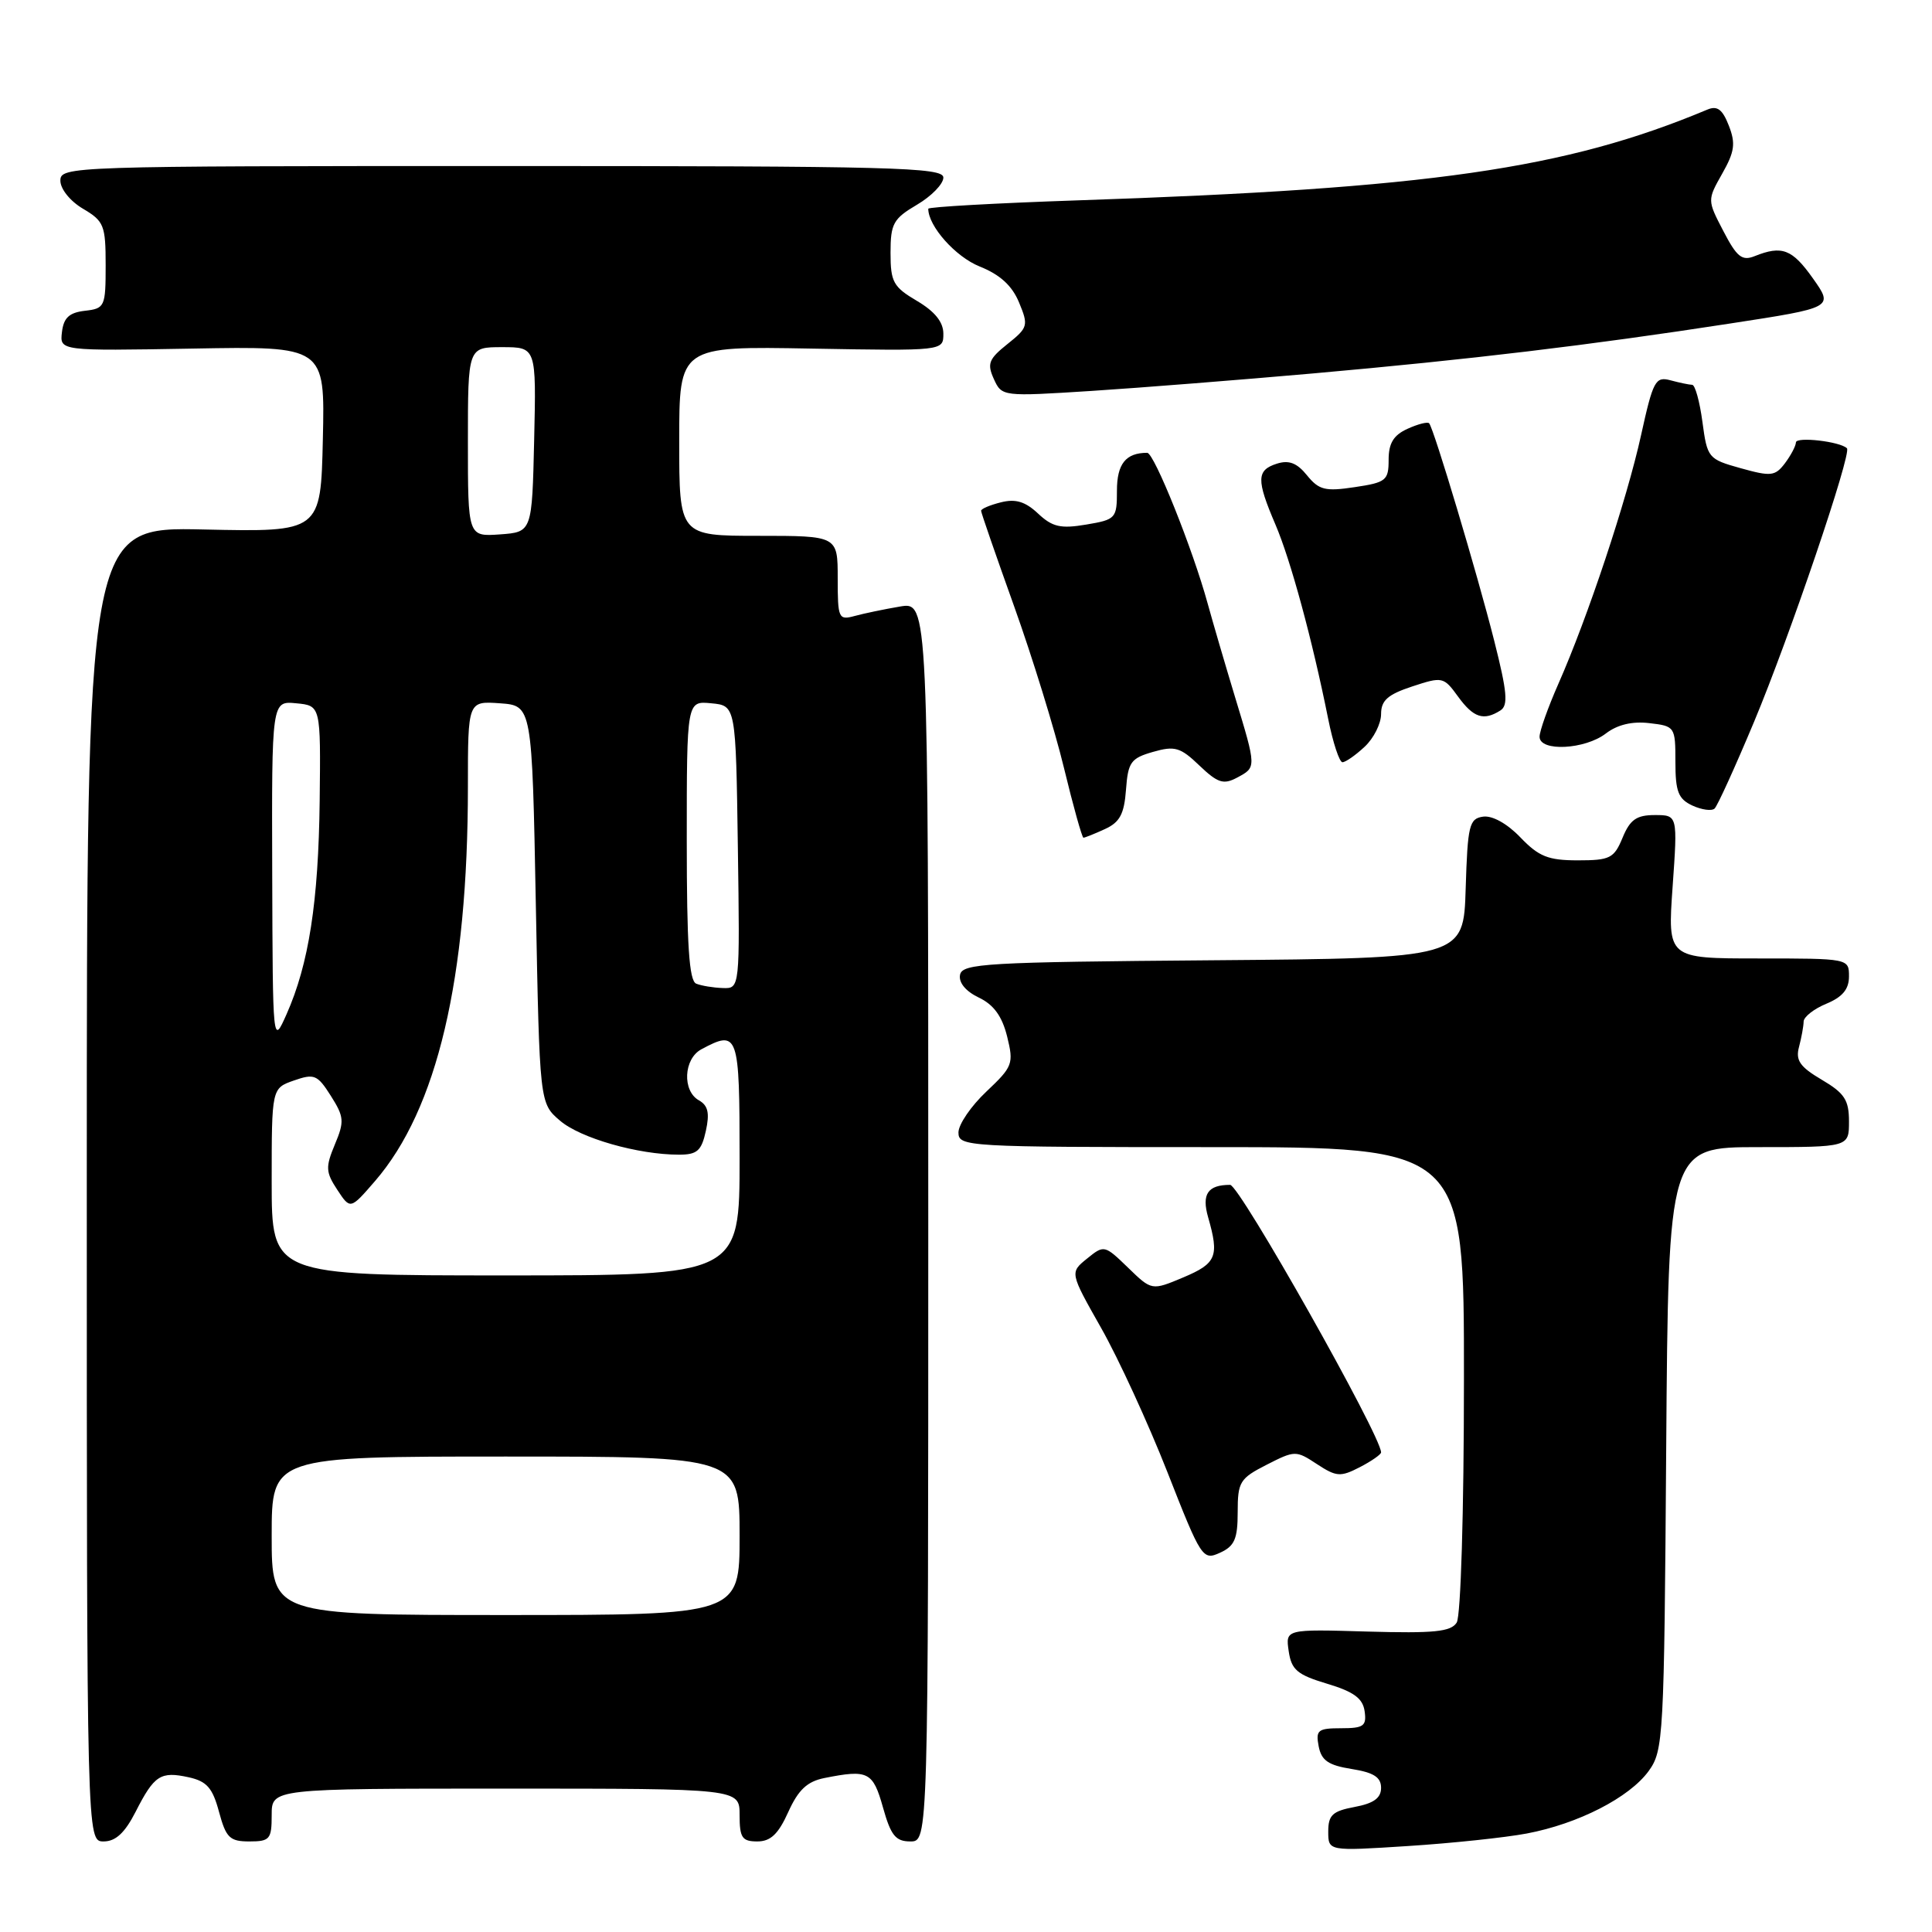 <?xml version="1.0" encoding="UTF-8" standalone="no"?>
<!DOCTYPE svg PUBLIC "-//W3C//DTD SVG 1.1//EN" "http://www.w3.org/Graphics/SVG/1.1/DTD/svg11.dtd" >
<svg xmlns="http://www.w3.org/2000/svg" xmlns:xlink="http://www.w3.org/1999/xlink" version="1.1" viewBox="0 0 256 256">
 <g >
 <path fill="currentColor"
d=" M 202.30 242.95 C 209.13 241.66 215.89 238.19 218.45 234.68 C 220.42 231.96 220.51 230.37 220.78 191.93 C 221.07 152.00 221.07 152.00 233.03 152.00 C 245.00 152.00 245.00 152.00 245.00 148.60 C 245.00 145.75 244.41 144.85 241.39 143.07 C 238.49 141.36 237.90 140.50 238.38 138.72 C 238.70 137.50 238.98 135.99 238.99 135.37 C 238.99 134.75 240.35 133.68 242.00 133.00 C 244.14 132.11 245.00 131.08 245.00 129.38 C 245.00 127.01 244.97 127.00 232.98 127.00 C 220.96 127.00 220.96 127.00 221.63 117.50 C 222.30 108.00 222.30 108.00 219.27 108.00 C 216.85 108.00 215.99 108.60 215.00 111.00 C 213.87 113.73 213.34 114.00 209.07 114.00 C 205.14 114.00 203.90 113.50 201.46 110.96 C 199.71 109.13 197.74 108.04 196.52 108.21 C 194.68 108.47 194.47 109.34 194.21 117.74 C 193.93 126.97 193.93 126.97 160.73 127.24 C 130.65 127.48 127.50 127.66 127.21 129.17 C 127.01 130.20 127.96 131.35 129.69 132.18 C 131.67 133.12 132.78 134.65 133.45 137.34 C 134.34 140.96 134.20 141.33 130.70 144.64 C 128.66 146.56 127.00 149.00 127.00 150.06 C 127.00 151.94 128.03 152.00 160.50 152.00 C 194.00 152.00 194.00 152.00 193.98 182.75 C 193.98 200.38 193.56 214.14 193.02 215.00 C 192.25 216.22 190.02 216.44 181.20 216.19 C 170.33 215.87 170.33 215.87 170.76 218.79 C 171.12 221.26 171.88 221.91 175.84 223.10 C 179.38 224.16 180.58 225.04 180.82 226.75 C 181.10 228.71 180.69 229.00 177.71 229.00 C 174.63 229.00 174.32 229.25 174.73 231.39 C 175.09 233.27 176.01 233.91 179.10 234.40 C 182.03 234.87 183.00 235.49 183.00 236.90 C 183.00 238.25 182.02 238.96 179.50 239.43 C 176.56 239.98 176.00 240.51 176.00 242.69 C 176.00 245.29 176.00 245.29 186.55 244.61 C 192.35 244.24 199.43 243.49 202.30 242.95 Z  M 17.97 240.07 C 20.44 235.22 21.27 234.68 25.01 235.50 C 27.40 236.03 28.17 236.90 29.02 240.08 C 29.95 243.52 30.44 244.00 33.04 244.00 C 35.76 244.00 36.00 243.71 36.00 240.50 C 36.00 237.00 36.00 237.00 67.00 237.00 C 98.00 237.00 98.00 237.00 98.00 240.50 C 98.00 243.51 98.33 244.00 100.35 244.00 C 102.11 244.00 103.13 243.03 104.45 240.10 C 105.78 237.16 106.95 236.06 109.23 235.60 C 115.04 234.44 115.67 234.76 117.00 239.50 C 118.04 243.21 118.67 244.00 120.63 244.00 C 123.00 244.00 123.00 244.00 123.00 161.87 C 123.00 79.74 123.00 79.74 119.25 80.37 C 117.19 80.72 114.49 81.28 113.25 81.62 C 111.11 82.20 111.00 81.96 111.00 76.62 C 111.00 71.00 111.00 71.00 100.50 71.00 C 90.00 71.00 90.00 71.00 90.00 58.44 C 90.00 45.87 90.00 45.87 107.50 46.19 C 125.00 46.50 125.00 46.50 125.00 44.22 C 125.00 42.67 123.87 41.27 121.50 39.87 C 118.36 38.02 118.00 37.36 118.00 33.50 C 118.00 29.64 118.36 28.98 121.50 27.13 C 123.42 26.00 125.00 24.38 125.00 23.53 C 125.00 22.17 118.41 22.00 66.50 22.00 C 9.23 22.00 8.00 22.04 8.00 23.94 C 8.00 25.04 9.30 26.66 11.00 27.66 C 13.78 29.30 14.00 29.86 14.00 35.15 C 14.00 40.64 13.89 40.88 11.25 41.18 C 9.17 41.42 8.43 42.11 8.21 44.00 C 7.91 46.50 7.91 46.50 25.49 46.19 C 43.06 45.87 43.06 45.87 42.78 58.19 C 42.50 70.50 42.50 70.50 27.00 70.16 C 11.50 69.81 11.50 69.81 11.50 156.91 C 11.50 244.00 11.50 244.00 13.73 244.00 C 15.32 244.00 16.54 242.87 17.97 240.07 Z  M 164.00 200.36 C 164.00 196.36 164.28 195.90 167.83 194.09 C 171.58 192.18 171.72 192.17 174.50 194.00 C 177.08 195.69 177.62 195.73 180.18 194.41 C 181.73 193.61 183.00 192.72 183.00 192.45 C 183.00 190.25 164.24 157.00 163.00 157.00 C 160.03 157.00 159.20 158.23 160.09 161.32 C 161.57 166.48 161.19 167.41 156.80 169.26 C 152.61 171.02 152.61 171.02 149.47 167.97 C 146.36 164.96 146.29 164.94 144.04 166.77 C 141.75 168.62 141.75 168.62 145.91 175.97 C 148.20 180.01 152.15 188.61 154.69 195.07 C 159.17 206.49 159.37 206.79 161.65 205.75 C 163.59 204.87 164.00 203.92 164.00 200.36 Z  M 146.40 109.86 C 148.38 108.96 148.96 107.87 149.20 104.64 C 149.47 100.99 149.84 100.47 152.78 99.63 C 155.67 98.80 156.41 99.02 158.93 101.44 C 161.35 103.75 162.12 104.00 163.90 103.05 C 166.50 101.66 166.51 101.78 163.63 92.30 C 162.33 88.01 160.71 82.47 160.03 80.00 C 158.05 72.76 152.93 60.00 152.01 60.00 C 149.17 60.00 148.00 61.47 148.00 65.02 C 148.00 68.69 147.86 68.85 143.92 69.51 C 140.54 70.08 139.45 69.83 137.55 68.05 C 135.86 66.46 134.57 66.07 132.63 66.56 C 131.18 66.92 130.00 67.42 130.00 67.68 C 130.00 67.93 131.97 73.62 134.37 80.32 C 136.77 87.02 139.75 96.66 140.98 101.75 C 142.21 106.84 143.38 111.00 143.56 111.00 C 143.75 111.00 145.03 110.49 146.40 109.86 Z  M 232.42 95.65 C 237.11 84.44 245.39 60.06 244.73 59.40 C 243.83 58.50 238.00 57.83 237.97 58.62 C 237.95 59.11 237.29 60.35 236.51 61.39 C 235.21 63.10 234.66 63.16 230.65 62.04 C 226.34 60.84 226.22 60.68 225.58 55.90 C 225.22 53.21 224.61 50.99 224.22 50.99 C 223.82 50.98 222.53 50.71 221.34 50.39 C 219.35 49.86 219.04 50.45 217.45 57.66 C 215.56 66.25 210.37 81.85 206.48 90.64 C 205.12 93.73 204.00 96.87 204.00 97.62 C 204.00 99.63 210.02 99.33 212.80 97.18 C 214.32 96.02 216.28 95.55 218.55 95.82 C 221.94 96.21 222.00 96.30 222.00 100.96 C 222.00 104.89 222.38 105.87 224.25 106.74 C 225.49 107.31 226.81 107.49 227.19 107.14 C 227.57 106.79 229.92 101.62 232.42 95.65 Z  M 180.81 98.96 C 182.02 97.84 183.00 95.89 183.00 94.62 C 183.00 92.81 183.88 92.03 187.12 90.96 C 191.13 89.64 191.29 89.67 193.20 92.30 C 195.24 95.11 196.59 95.55 198.81 94.14 C 199.87 93.47 199.71 91.70 197.99 84.90 C 195.74 76.00 189.99 56.78 189.37 56.09 C 189.17 55.86 187.88 56.19 186.50 56.82 C 184.65 57.66 184.00 58.73 184.00 60.92 C 184.00 63.66 183.67 63.93 179.50 64.55 C 175.60 65.14 174.77 64.93 173.19 62.99 C 171.86 61.34 170.79 60.93 169.19 61.44 C 166.49 62.30 166.46 63.57 169.00 69.50 C 171.02 74.22 173.88 84.74 175.99 95.25 C 176.62 98.41 177.48 101.00 177.88 101.00 C 178.29 101.00 179.61 100.08 180.81 98.96 Z  M 174.00 49.48 C 194.73 47.64 210.49 45.76 229.23 42.87 C 242.96 40.76 242.96 40.76 240.23 36.90 C 237.47 33.00 236.13 32.49 232.50 33.94 C 230.83 34.61 230.14 34.06 228.36 30.63 C 226.22 26.52 226.22 26.52 228.20 23.01 C 229.85 20.10 230.00 19.01 229.08 16.65 C 228.24 14.49 227.55 13.97 226.24 14.52 C 207.42 22.40 189.48 24.98 142.75 26.55 C 131.89 26.92 123.00 27.42 123.00 27.66 C 123.00 29.97 126.61 34.03 129.81 35.31 C 132.51 36.39 134.11 37.85 135.03 40.08 C 136.30 43.14 136.22 43.41 133.49 45.59 C 131.01 47.57 130.77 48.19 131.69 50.22 C 132.75 52.55 132.82 52.55 144.63 51.80 C 151.16 51.38 164.38 50.33 174.00 49.48 Z  M 36.00 203.50 C 36.00 193.00 36.00 193.00 67.00 193.00 C 98.00 193.00 98.00 193.00 98.00 203.50 C 98.00 214.00 98.00 214.00 67.00 214.00 C 36.00 214.00 36.00 214.00 36.00 203.50 Z  M 36.00 156.60 C 36.00 144.20 36.00 144.20 38.95 143.17 C 41.64 142.23 42.06 142.40 43.84 145.21 C 45.60 147.99 45.65 148.60 44.37 151.65 C 43.12 154.65 43.15 155.31 44.69 157.65 C 46.42 160.28 46.42 160.28 49.69 156.50 C 57.93 146.97 62.00 129.68 62.00 104.22 C 62.00 92.89 62.00 92.89 66.25 93.19 C 70.50 93.50 70.50 93.50 71.00 119.84 C 71.50 146.18 71.50 146.18 74.20 148.49 C 76.89 150.81 84.56 153.00 89.97 153.00 C 92.38 153.00 92.95 152.49 93.53 149.85 C 94.05 147.49 93.82 146.48 92.61 145.80 C 90.38 144.55 90.58 140.30 92.93 139.04 C 97.83 136.41 98.00 136.90 98.00 153.50 C 98.00 169.00 98.00 169.00 67.00 169.00 C 36.00 169.00 36.00 169.00 36.00 156.60 Z  M 36.07 115.69 C 36.00 92.87 36.00 92.87 39.25 93.19 C 42.50 93.50 42.50 93.50 42.36 106.08 C 42.20 119.50 40.92 127.75 37.97 134.39 C 36.14 138.50 36.14 138.50 36.07 115.69 Z  M 92.25 130.34 C 91.31 129.96 91.00 125.20 91.00 111.35 C 91.00 92.87 91.00 92.87 94.25 93.19 C 97.50 93.50 97.50 93.50 97.77 112.25 C 98.04 131.00 98.04 131.00 95.77 130.92 C 94.52 130.88 92.94 130.62 92.25 130.34 Z  M 62.00 58.56 C 62.00 46.00 62.00 46.00 66.53 46.00 C 71.06 46.00 71.06 46.00 70.78 58.25 C 70.50 70.50 70.50 70.50 66.25 70.81 C 62.00 71.11 62.00 71.11 62.00 58.56 Z "/>
</g>
</svg>